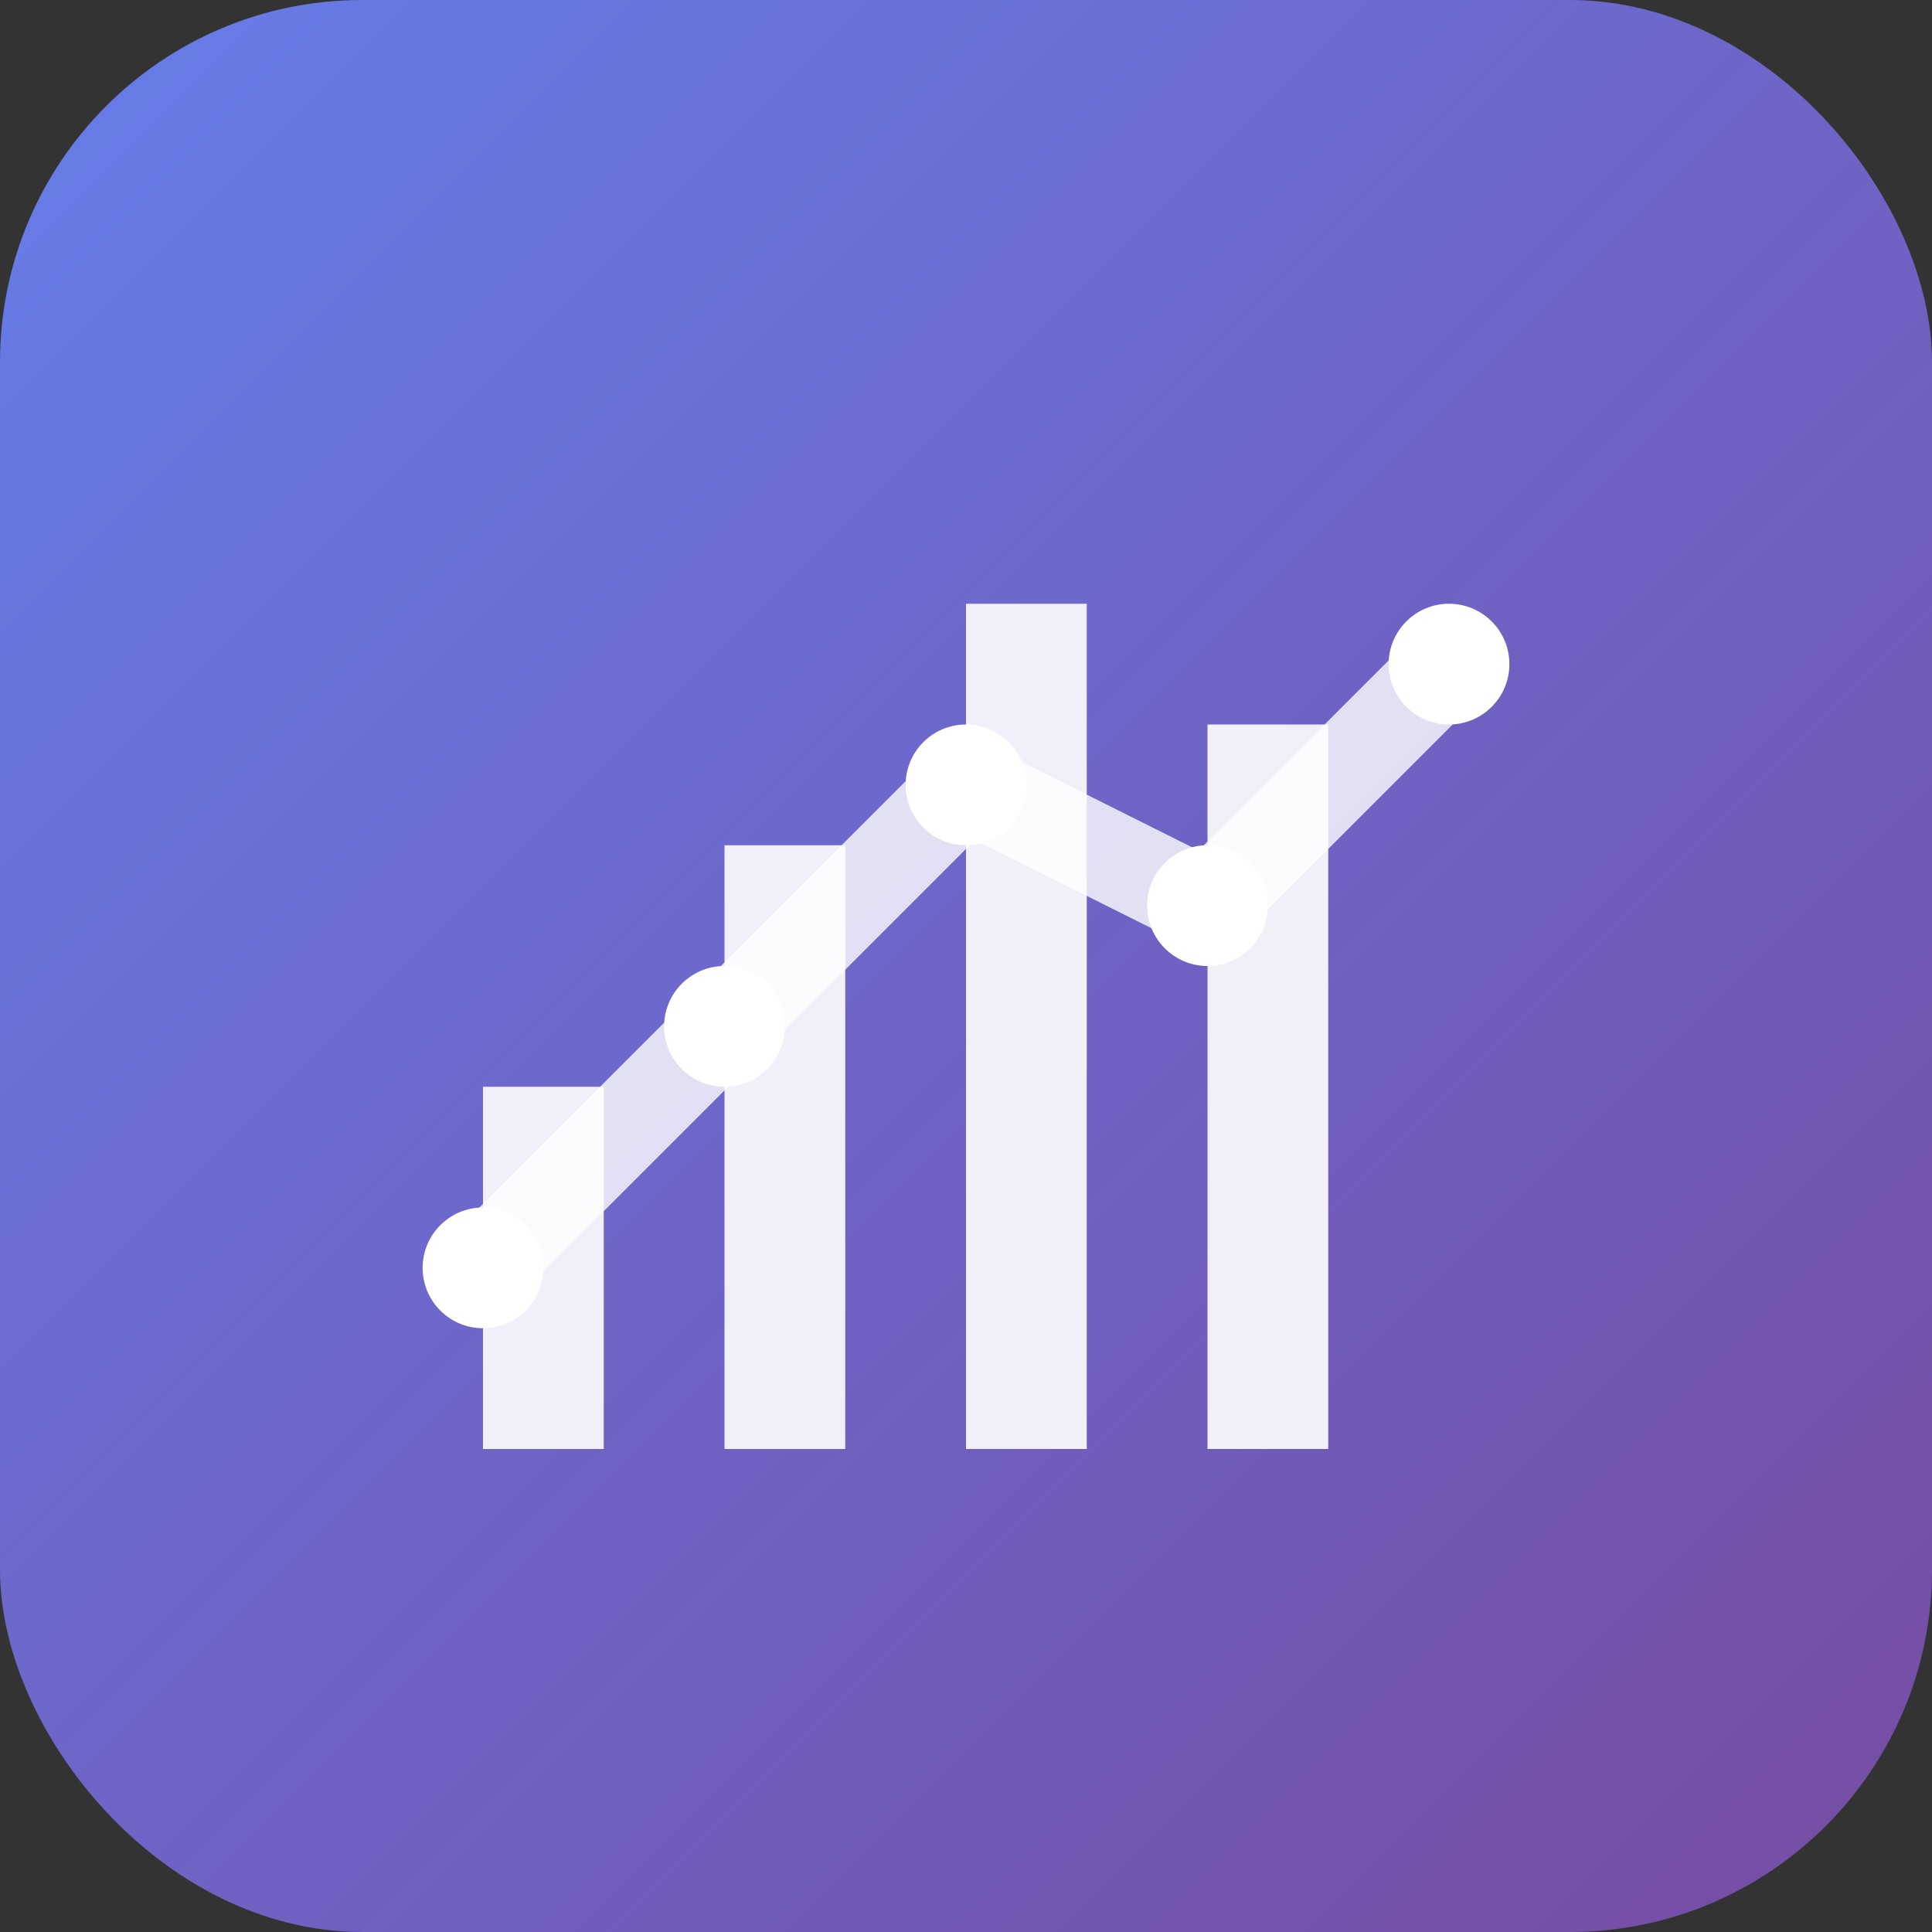 <svg width="32" height="32" viewBox="0 0 32 32" xmlns="http://www.w3.org/2000/svg">
  <rect x="0" y="0" width="32" height="32" fill="#333333" stroke="none"/>
  <defs>
    <linearGradient id="faviconGradient" x1="0%" y1="0%" x2="100%" y2="100%">
      <stop offset="0%" style="stop-color:#667eea;stop-opacity:1" />
      <stop offset="100%" style="stop-color:#764ba2;stop-opacity:1" />
    </linearGradient>
  </defs>
  
  <!-- Background -->
  <rect width="32" height="32" rx="6" fill="url(#faviconGradient)"/>
  
  <!-- Data visualization icon -->
  <g transform="translate(6, 6)">
    <!-- Bar chart bars -->
    <rect x="2" y="12" width="2" height="6" fill="white" opacity="0.9"/>
    <rect x="6" y="8" width="2" height="10" fill="white" opacity="0.9"/>
    <rect x="10" y="4" width="2" height="14" fill="white" opacity="0.9"/>
    <rect x="14" y="6" width="2" height="12" fill="white" opacity="0.9"/>
    
    <!-- Chart line -->
    <path d="M2 15 L6 11 L10 7 L14 9 L18 5" stroke="white" stroke-width="1.5" fill="none" opacity="0.8"/>
    
    <!-- Data points -->
    <circle cx="2" cy="15" r="1" fill="white"/>
    <circle cx="6" cy="11" r="1" fill="white"/>
    <circle cx="10" cy="7" r="1" fill="white"/>
    <circle cx="14" cy="9" r="1" fill="white"/>
    <circle cx="18" cy="5" r="1" fill="white"/>
  </g>
</svg>




